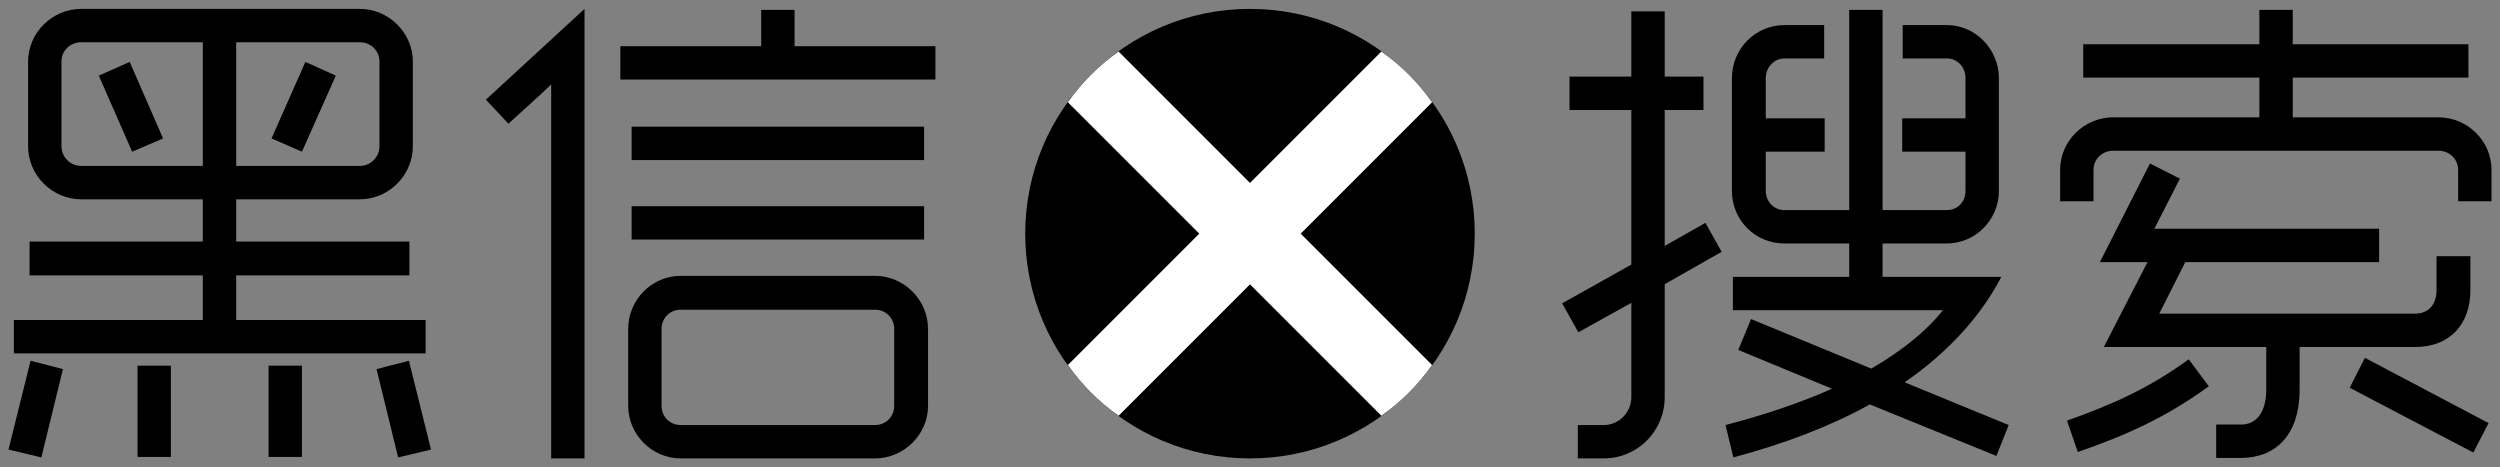 <?xml version="1.0" encoding="utf-8"?>
<!-- Generator: Adobe Illustrator 17.0.0, SVG Export Plug-In . SVG Version: 6.00 Build 0)  -->
<!DOCTYPE svg PUBLIC "-//W3C//DTD SVG 1.1//EN" "http://www.w3.org/Graphics/SVG/1.1/DTD/svg11.dtd">
<svg version="1.1" id="黑信搜索" xmlns="http://www.w3.org/2000/svg" xmlns:xlink="http://www.w3.org/1999/xlink" x="0px"
	 y="0px" width="214px" height="40px" viewBox="13 12 214 40" enable-background="new 13 12 214 40" xml:space="preserve">
<rect x="13" y="12" width="214" height="40" fill="#808080" stroke="none"/>
<g id="XIN.BLACK">
	<g id="SEARCH">
		<path id="SUO" d="M224.298,18.642h-15.039v3.402h12.477c2.479,0,4.537,2.017,4.537,4.495v2.688h-2.856V26.54
			c0-0.924-0.757-1.639-1.681-1.639h-27.851c-0.925,0-1.681,0.714-1.681,1.639v2.688h-2.856V26.54c0-2.479,2.059-4.495,4.537-4.495
			h12.518v-3.402h-15.08v-2.856h15.08v-2.941h2.856v2.941h15.039L224.298,18.642L224.298,18.642z M202.076,45.064
			c-3.697,2.688-7.1,4.201-11.216,5.629l-0.925-2.688c3.781-1.344,6.974-2.73,10.418-5.25L202.076,45.064z M202.706,48.341h2.143
			c1.176,0,2.143-0.882,2.143-3.023v-3.613h-13.905l3.739-7.268h-4.075l4.285-8.443l2.563,1.302l-2.185,4.285h19.239v2.856h-16.593
			l-2.227,4.411h21.886c1.219,0,1.849-0.84,1.849-2.017v-2.898h2.898v2.898c0,2.856-1.681,4.873-4.747,4.873h-9.871v3.613
			c0,4.158-2.269,5.88-4.999,5.88h-2.143L202.706,48.341L202.706,48.341z M215.436,42.629l10.586,5.586l-1.303,2.521l-10.586-5.545
			L215.436,42.629z"/>
		<path id="SOU" d="M148.063,48.383h2.227c1.303,0,2.353-1.092,2.353-2.394v-8.065l-4.537,2.521l-1.386-2.479l5.923-3.318V21.415
			h-5.293v-2.856h5.293v-5.587h2.856v5.587h3.318v2.856h-3.318v11.636l3.486-1.975l1.387,2.479l-4.873,2.772v9.662
			c0,2.94-2.353,5.25-5.209,5.25h-2.227V48.383z M175.829,22.128h5.419v-3.444c0-0.924-0.673-1.681-1.597-1.681h-3.78v-2.856h3.78
			c2.437,0,4.453,2.059,4.453,4.537v9.662c0,2.479-2.017,4.495-4.453,4.495h-5.503v2.856h10.166
			c-1.765,3.402-4.579,6.469-8.275,9.031l8.905,3.654l-1.05,2.646l-10.839-4.41c-3.318,1.848-7.267,3.36-11.678,4.536l-0.672-2.772
			c3.402-0.882,6.469-1.932,9.115-3.108l-8.023-3.318l1.093-2.646l10.292,4.243c2.604-1.513,4.704-3.192,6.133-4.999h-17.979v-2.856
			h9.956v-2.856h-5.545c-2.521,0-4.495-2.017-4.495-4.495v-9.662c0-2.479,1.975-4.537,4.495-4.537h3.402v2.856h-3.402
			c-0.883,0-1.597,0.756-1.597,1.681v3.444h5.041v2.856h-5.041v3.361c0,0.924,0.714,1.638,1.597,1.638h5.545V12.845h2.856v17.139
			h5.503c0.924,0,1.597-0.714,1.597-1.638v-3.361h-5.419V22.128z"/>
	</g>
	<g id="LOGO_1_">
		<circle id="_x2E_" cx="119.999" cy="32" r="19.24"/>
		<path id="X" fill="#FFFFFF" d="M124.34,32l-4.341,4.341L115.658,32l4.341-4.341L124.34,32z M115.658,32L104.41,43.248
			c1.184,1.677,2.664,3.157,4.341,4.341l11.248-11.248L115.658,32z M124.34,32l-4.341,4.341l11.248,11.248
			c1.677-1.184,3.157-2.664,4.341-4.341L124.34,32z M131.247,16.411l-11.248,11.248L124.34,32l11.248-11.248
			C134.404,19.075,132.924,17.595,131.247,16.411z M108.751,16.411c-1.677,1.184-3.157,2.664-4.341,4.341L115.658,32l4.341-4.341
			L108.751,16.411z"/>
	</g>
	<g id="XIN">
		<path id="XIN_1_" d="M54.592,20.532l8.443-7.771V51.24H60.18V19.23c-1.261,1.218-2.395,2.185-3.655,3.361L54.592,20.532z
			 M66.102,15.954h12.056v-3.109h2.856v3.109h12.057v2.856H66.102V15.954z M66.773,40.15c0-2.479,2.017-4.537,4.495-4.537h16.635
			c2.479,0,4.537,2.059,4.537,4.537v6.595c0,2.437-2.059,4.494-4.537,4.494H71.269c-2.479,0-4.495-2.058-4.495-4.494L66.773,40.15
			L66.773,40.15z M67.067,22.843h25.037v2.856H67.067V22.843z M67.067,29.648h25.037v2.856H67.067V29.648z M69.63,46.745
			c0,0.924,0.715,1.638,1.639,1.638h16.635c0.924,0,1.639-0.714,1.639-1.638V40.15c0-0.925-0.715-1.639-1.639-1.639H71.269
			c-0.924,0-1.639,0.714-1.639,1.639V46.745z"/>
		<path id="HEI" d="M18.389,43.595l-1.849,7.561l-2.814-0.672l1.891-7.603L18.389,43.595z M49.432,42.25H14.188v-2.856h16.173
			v-3.822H15.532v-2.899h14.829V29.06H19.943c-2.479,0-4.537-2.058-4.537-4.537v-7.267c0-2.437,2.059-4.495,4.537-4.495h23.86
			c2.478,0,4.536,2.059,4.536,4.495v7.267c0,2.479-2.058,4.537-4.536,4.537H33.217v3.613h14.828v2.899H33.217v3.822h16.215V42.25z
			 M30.361,26.203V15.617H19.943c-0.924,0-1.68,0.714-1.68,1.639v7.267c0,0.924,0.756,1.68,1.68,1.68
			C19.943,26.203,30.361,26.203,30.361,26.203z M24.312,24.985l-2.856-6.511l2.646-1.176l2.856,6.553L24.312,24.985z M24.773,51.113
			V43.3h2.857v7.813H24.773z M33.217,15.617v10.586h10.586c0.924,0,1.68-0.756,1.68-1.68v-7.267c0-0.924-0.756-1.639-1.68-1.639
			C43.804,15.617,33.217,15.617,33.217,15.617z M35.991,51.113V43.3h2.856v7.813H35.991z M36.243,23.851l2.898-6.553l2.604,1.176
			l-2.898,6.511L36.243,23.851z M48.004,42.881l1.891,7.603l-2.814,0.672l-1.848-7.561L48.004,42.881z"/>
	</g>
</g>
</svg>
